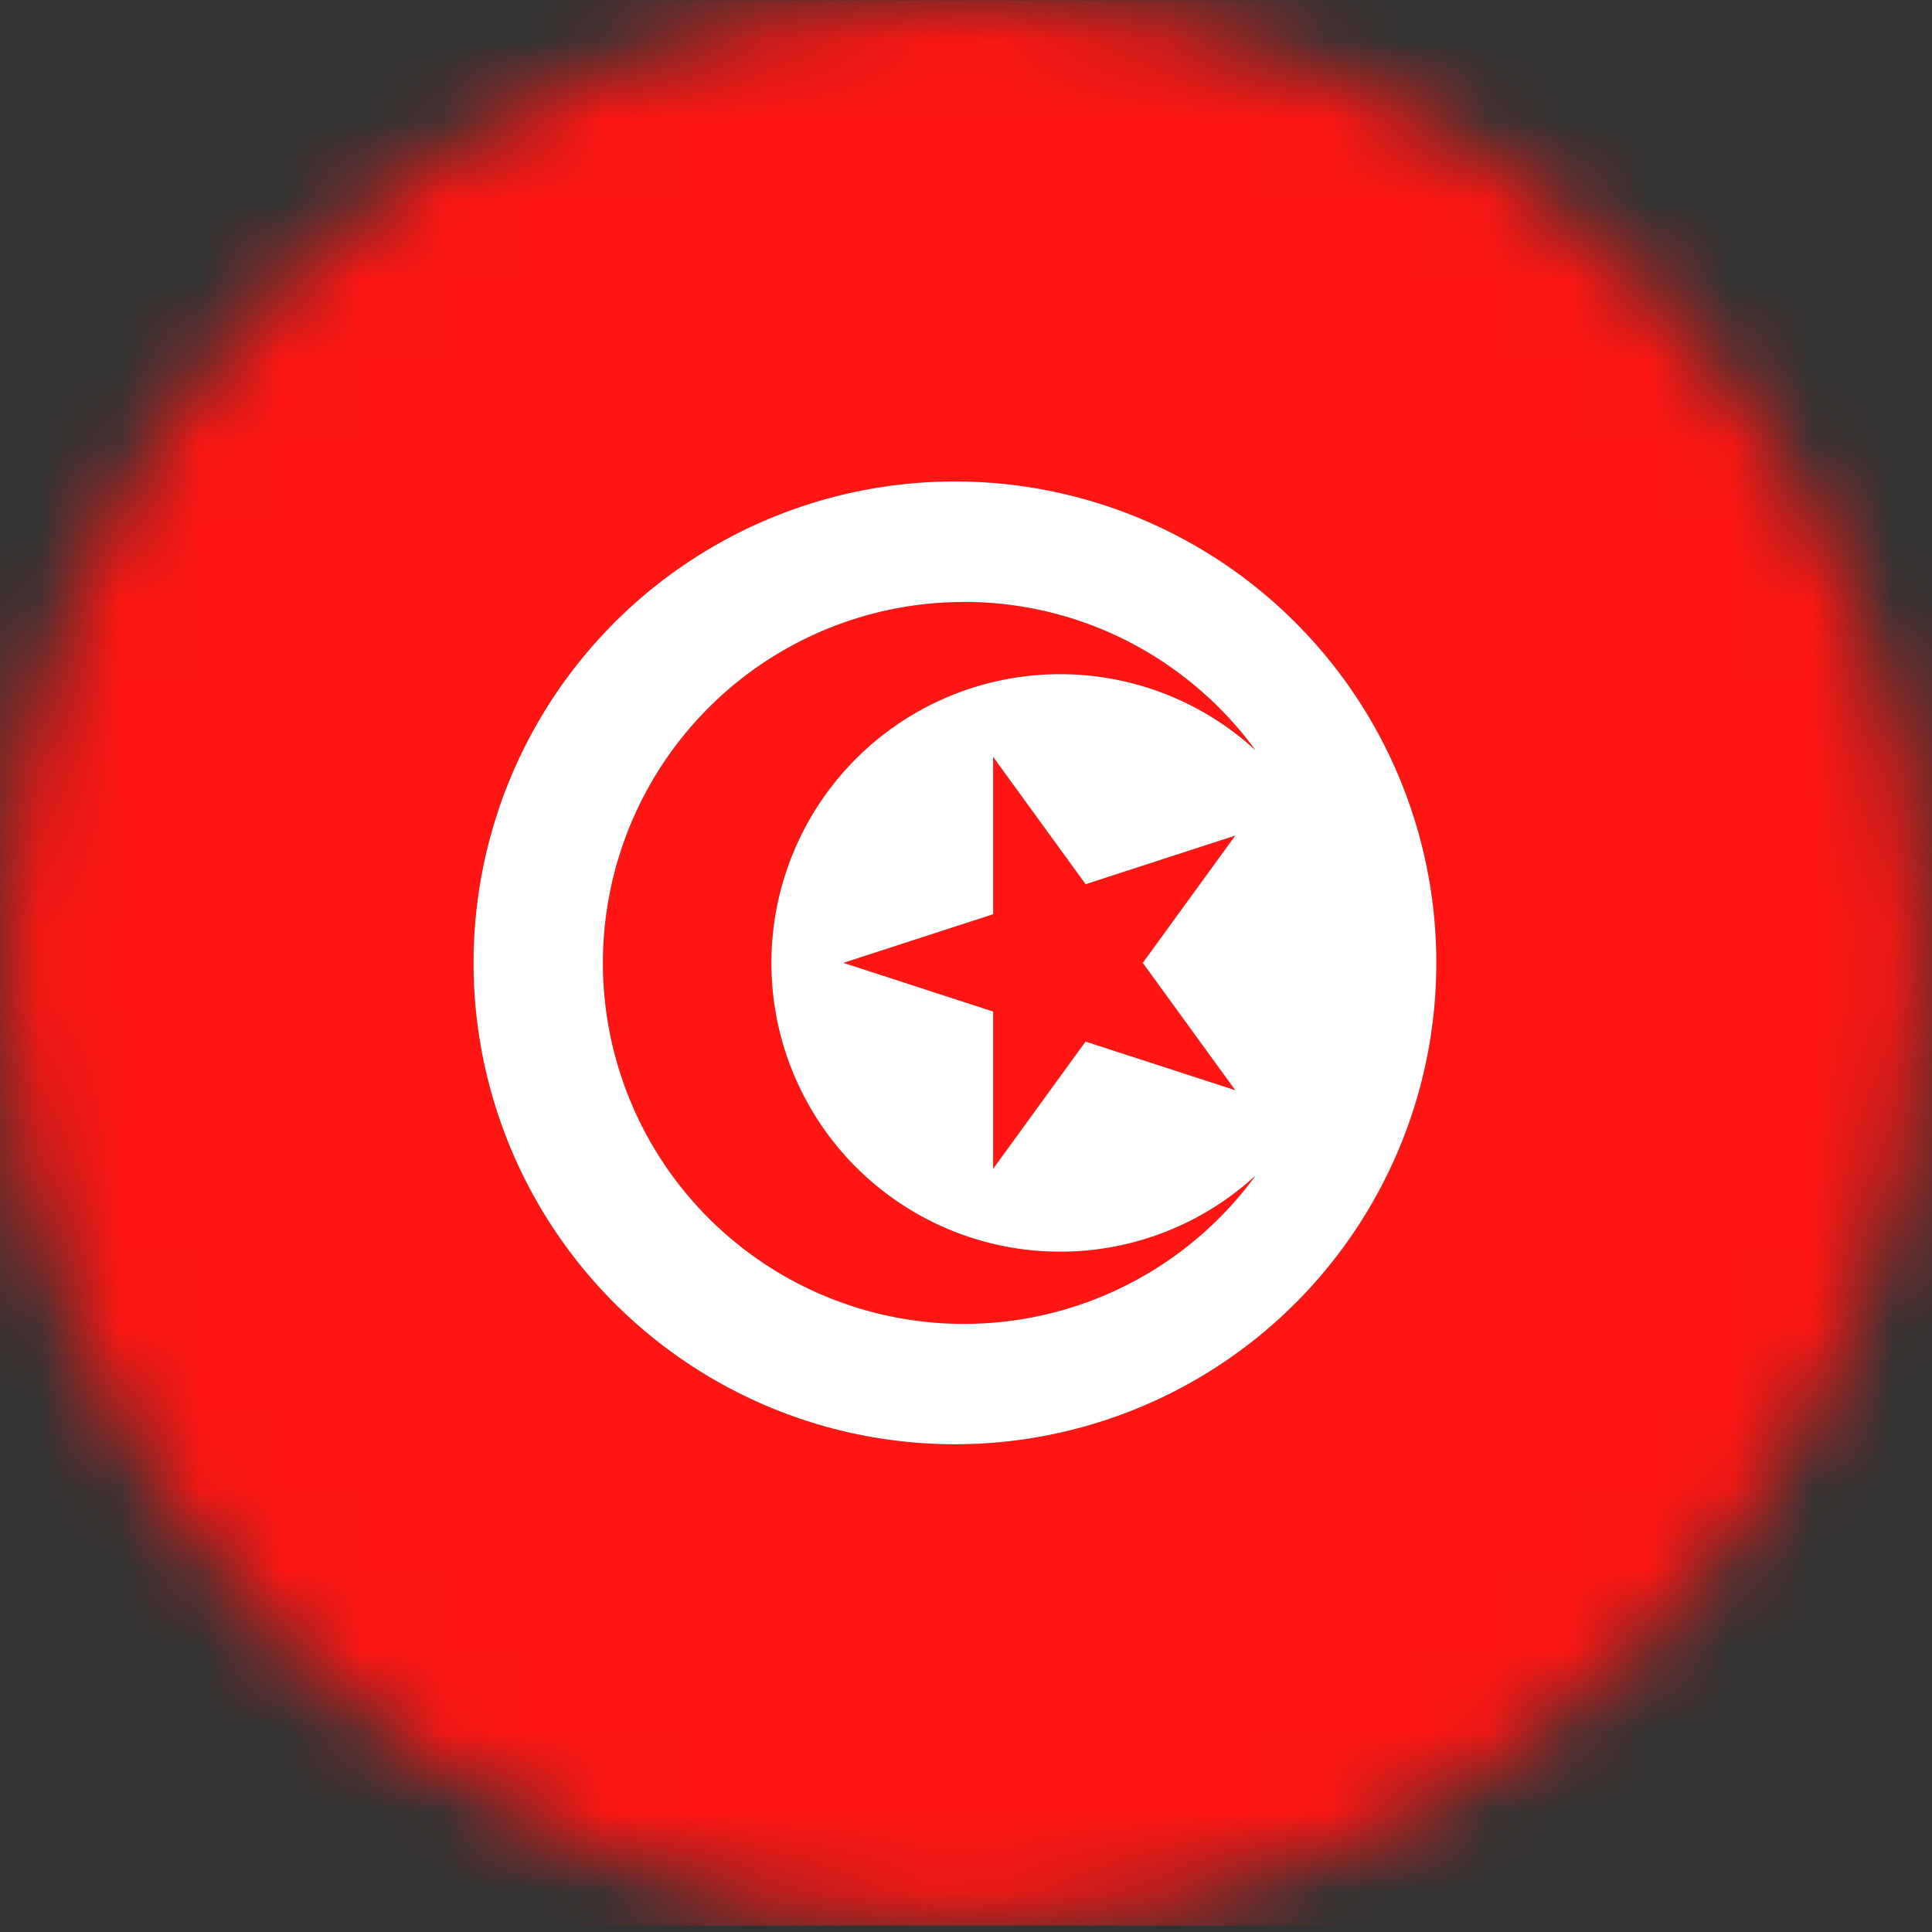 <svg width="24" height="24" xmlns="http://www.w3.org/2000/svg" xmlns:xlink="http://www.w3.org/1999/xlink"><rect width="100%" height="100%" fill="#333333" stroke="none"/><defs><path d="M23.931 11.961c0 6.604-5.354 11.959-11.959 11.959C5.368 23.92.014 18.565.014 11.96.014 5.357 5.368.003 11.972.003c6.605 0 11.959 5.354 11.959 11.958z" id="path-1"/></defs><g id="Page-1" stroke="none" stroke-width="1" fill="none" fill-rule="evenodd"><g id="Тунис"><mask id="mask-2" fill="#fff"><use xlink:href="#path-1"/></mask><path d="M-5.965 23.92H29.91V.003H-5.965V23.92zM11.972 5.982a5.98 5.98 0 100 11.958 5.98 5.98 0 000-11.958zm0 1.495c1.49 0 2.81.727 3.626 1.845a3.587 3.587 0 100 5.28 4.484 4.484 0 11-3.626-7.124zm.365 1.925l1.149 1.582 1.859-.604-1.149 1.581 1.149 1.582-1.86-.604-1.148 1.581v-1.954l-1.86-.605 1.86-.604V9.402z" id="Fill-9943" fill="#FF1612" mask="url(#mask-2)"/><path d="M11.972 5.982a5.98 5.98 0 100 11.958 5.98 5.98 0 000-11.958zm0 1.495c1.49 0 2.81.727 3.626 1.845a3.587 3.587 0 100 5.28 4.484 4.484 0 11-3.626-7.124zm.365 1.925l1.149 1.582 1.859-.604-1.149 1.581 1.149 1.582-1.86-.604-1.148 1.581v-1.954l-1.86-.605 1.86-.604V9.402z" id="Fill-9945" fill="#FFF" mask="url(#mask-2)"/></g></g></svg>